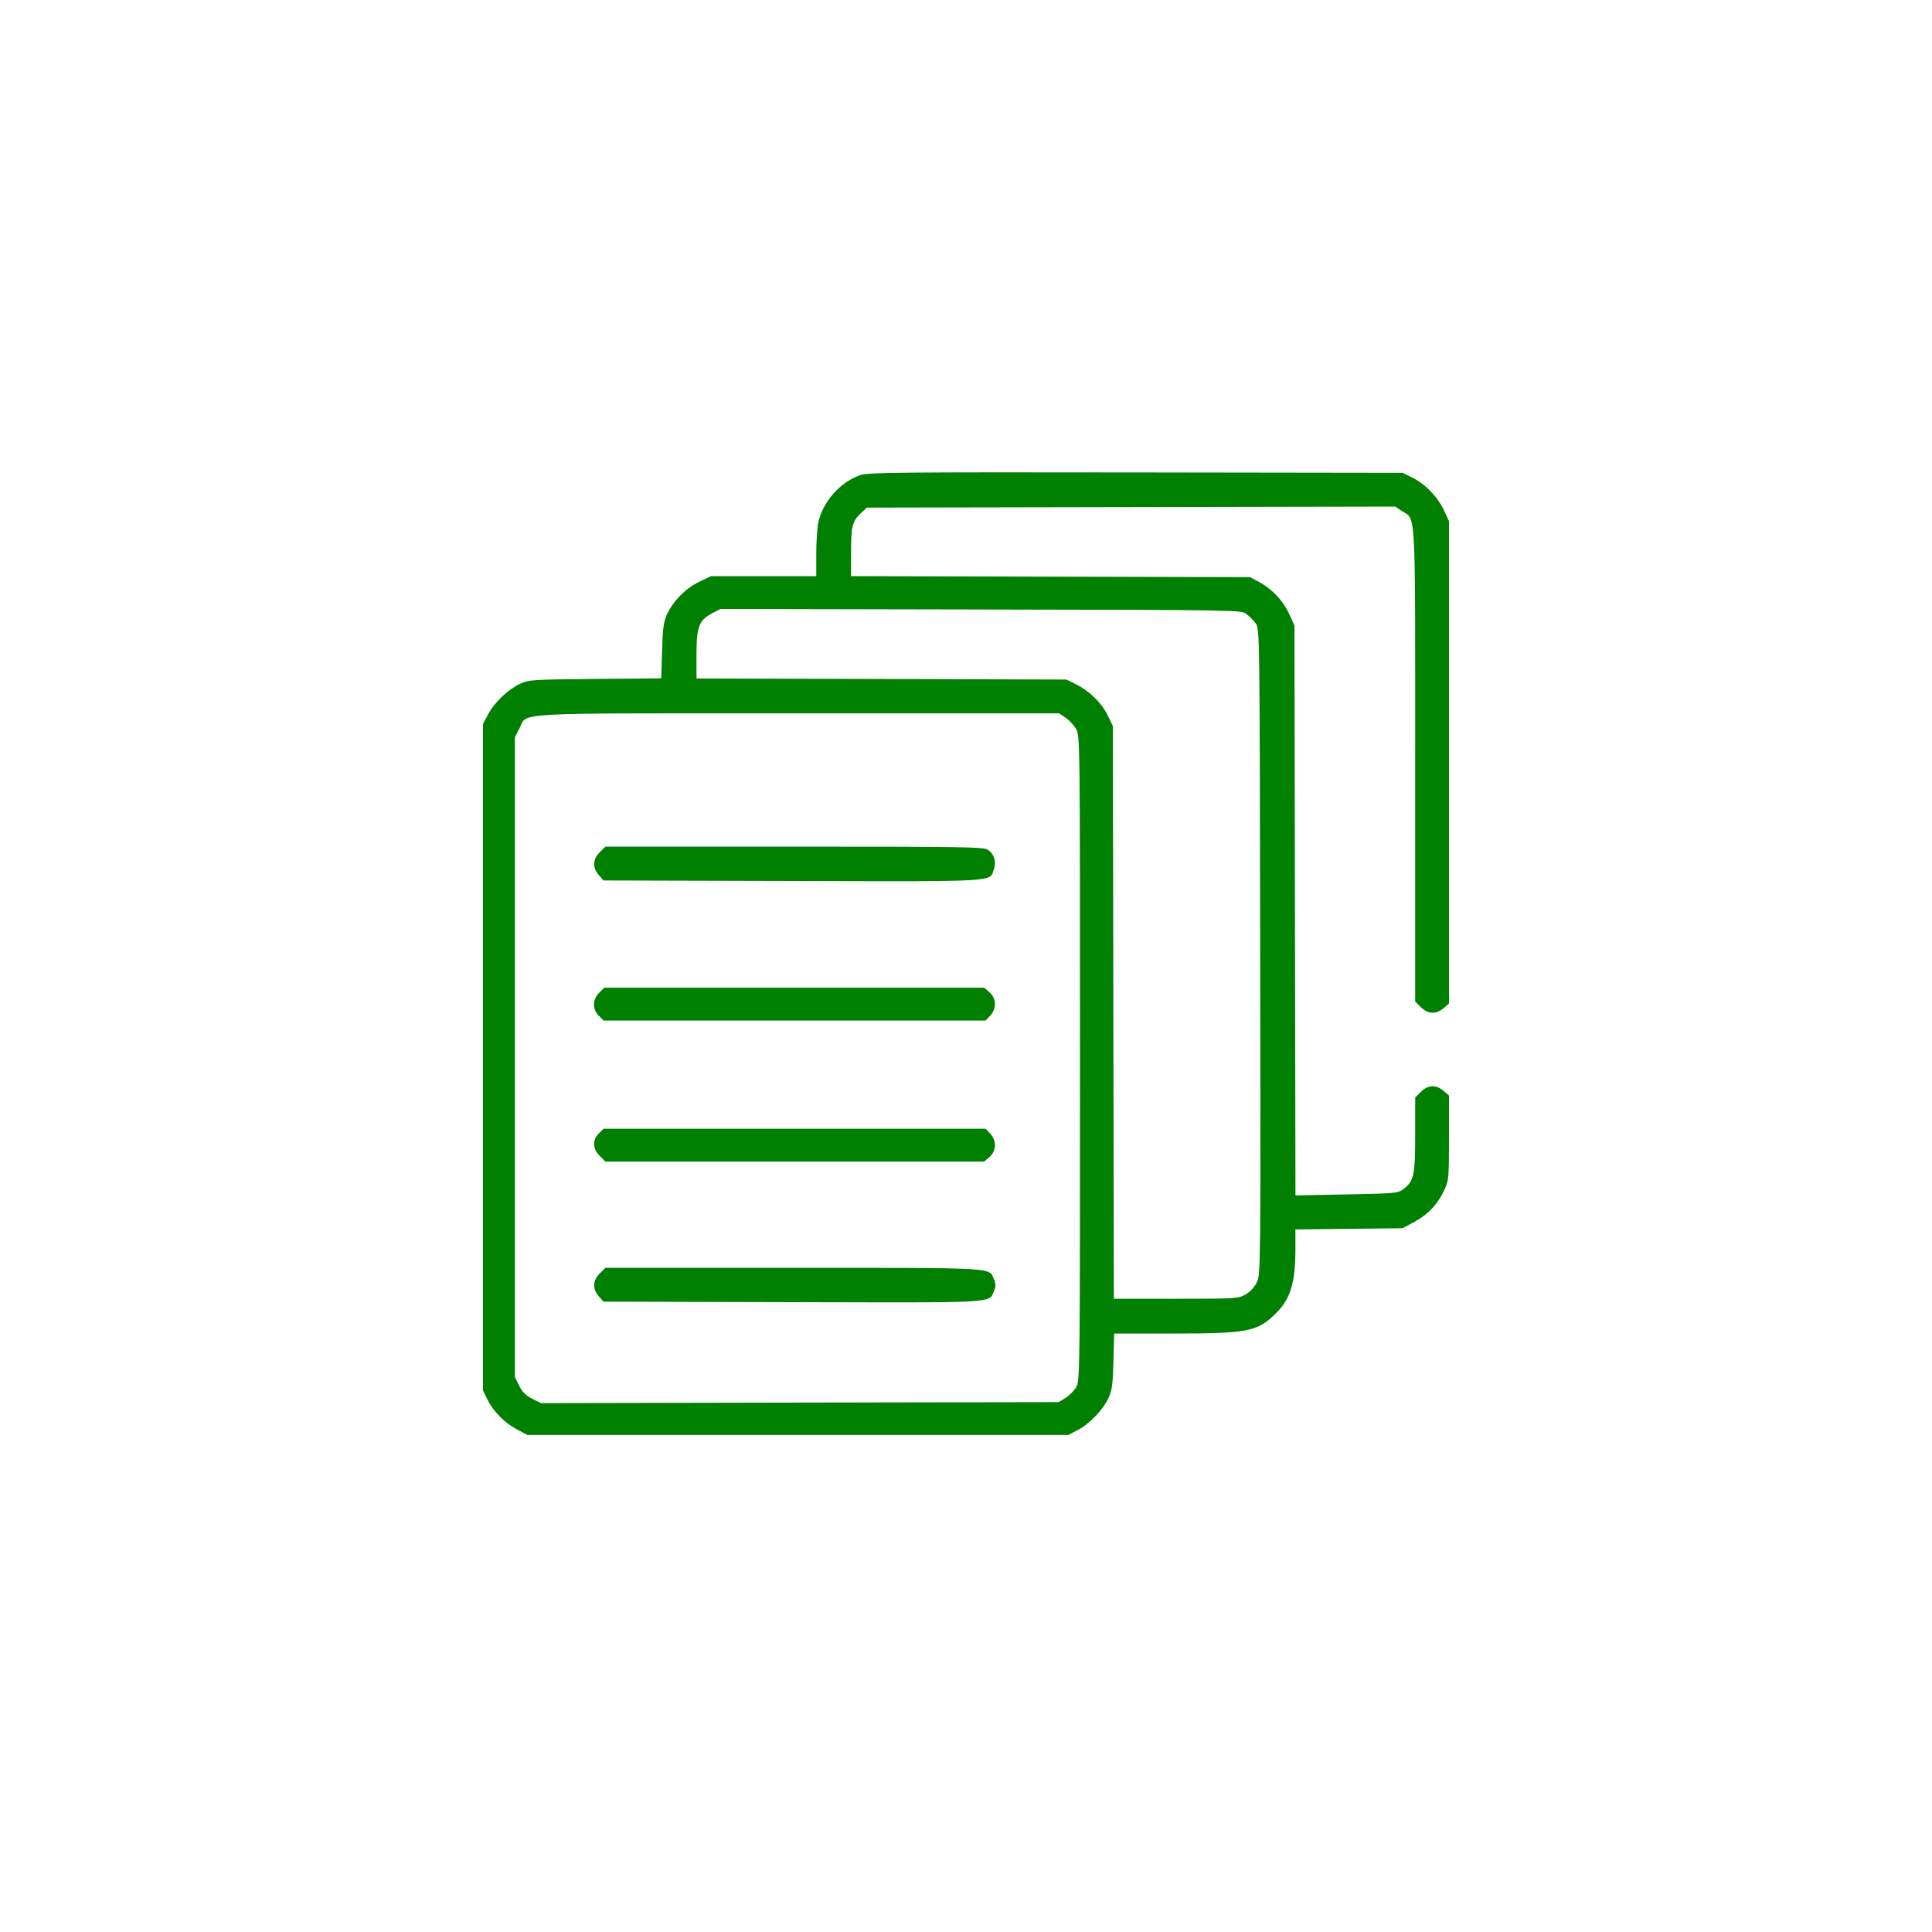 <svg viewBox="0 0 60 60" fill="currentcolor" xmlns="http://www.w3.org/2000/svg"><path style="fill:green" fill-rule="evenodd" clip-rule="evenodd" d="M26.723 14.753C26.102 14.961 25.552 15.579 25.414 16.223C25.379 16.386 25.35 16.829 25.35 17.207V17.894L23.715 17.894L22.08 17.894L21.72 18.065C21.303 18.262 20.898 18.672 20.712 19.083C20.608 19.315 20.581 19.512 20.561 20.215L20.537 21.067L18.488 21.085C16.537 21.103 16.427 21.11 16.159 21.233C15.781 21.408 15.354 21.813 15.16 22.181L15 22.484V32.834V43.184L15.139 43.465C15.322 43.838 15.673 44.191 16.063 44.397L16.38 44.564H24.78H33.18L33.482 44.404C33.851 44.209 34.257 43.781 34.429 43.404C34.537 43.169 34.561 42.985 34.579 42.269L34.601 41.414H36.417C38.745 41.414 39.036 41.358 39.606 40.805C40.074 40.351 40.23 39.849 40.23 38.799V38.181L41.895 38.162L43.56 38.144L43.94 37.938C44.359 37.71 44.656 37.389 44.864 36.939C44.992 36.66 45 36.569 45 35.334V34.024L44.832 33.879C44.599 33.678 44.345 33.689 44.125 33.909L43.95 34.084V35.245C43.95 36.518 43.913 36.681 43.565 36.942C43.413 37.055 43.29 37.066 41.817 37.094L40.232 37.124L40.216 28.274L40.2 19.424L40.027 19.049C39.838 18.64 39.498 18.285 39.081 18.063L38.82 17.924L32.625 17.908L26.43 17.892V17.14C26.43 16.331 26.469 16.184 26.759 15.914L26.92 15.764L35.125 15.748L43.33 15.732L43.535 15.869C43.981 16.167 43.95 15.571 43.95 23.763L43.95 31.103L44.125 31.278C44.345 31.498 44.599 31.509 44.832 31.309L45 31.164V23.674V16.184L44.84 15.842C44.645 15.426 44.262 15.031 43.86 14.832L43.56 14.684L35.28 14.672C27.94 14.662 26.969 14.671 26.723 14.753ZM38.707 19.067C38.798 19.135 38.928 19.266 38.996 19.357C39.12 19.522 39.12 19.528 39.136 29.548C39.151 39.482 39.15 39.576 39.031 39.823C38.953 39.982 38.826 40.119 38.677 40.203C38.451 40.33 38.387 40.334 36.518 40.334H34.592L34.576 31.439L34.56 22.544L34.392 22.201C34.203 21.818 33.83 21.457 33.403 21.244L33.12 21.104L27.375 21.087L21.63 21.071V20.336C21.63 19.464 21.704 19.265 22.112 19.049L22.371 18.912L30.456 18.928C38.516 18.944 38.542 18.944 38.707 19.067ZM33.093 22.289C33.203 22.363 33.349 22.518 33.417 22.634C33.54 22.843 33.54 22.864 33.54 32.864C33.54 42.777 33.539 42.886 33.42 43.083C33.354 43.192 33.206 43.341 33.09 43.413L32.88 43.544L24.84 43.559L16.799 43.575L16.529 43.44C16.332 43.34 16.224 43.232 16.125 43.036L15.99 42.768V32.83V22.892L16.127 22.634C16.404 22.11 15.617 22.154 24.785 22.154H32.892L33.093 22.289ZM18.625 26.469C18.405 26.689 18.395 26.942 18.595 27.175L18.74 27.344L24.596 27.36C31.08 27.377 30.733 27.397 30.867 26.993C30.947 26.75 30.879 26.529 30.68 26.39C30.557 26.303 29.958 26.294 24.672 26.294H18.801L18.625 26.469ZM18.608 30.832C18.399 31.041 18.394 31.343 18.597 31.546L18.744 31.694H24.677H30.609L30.752 31.542C30.956 31.324 30.946 31.003 30.729 30.816L30.563 30.674H24.665H18.766L18.608 30.832ZM18.597 35.201C18.391 35.407 18.402 35.675 18.625 35.898L18.801 36.074H24.682H30.563L30.729 35.931C30.946 35.745 30.956 35.423 30.752 35.205L30.609 35.054H24.677H18.744L18.597 35.201ZM18.625 39.549C18.405 39.769 18.395 40.023 18.595 40.255L18.74 40.424L24.596 40.44C31.029 40.457 30.712 40.474 30.869 40.096C30.93 39.949 30.93 39.878 30.869 39.731C30.714 39.356 31.02 39.374 24.628 39.374H18.801L18.625 39.549Z"/></svg>